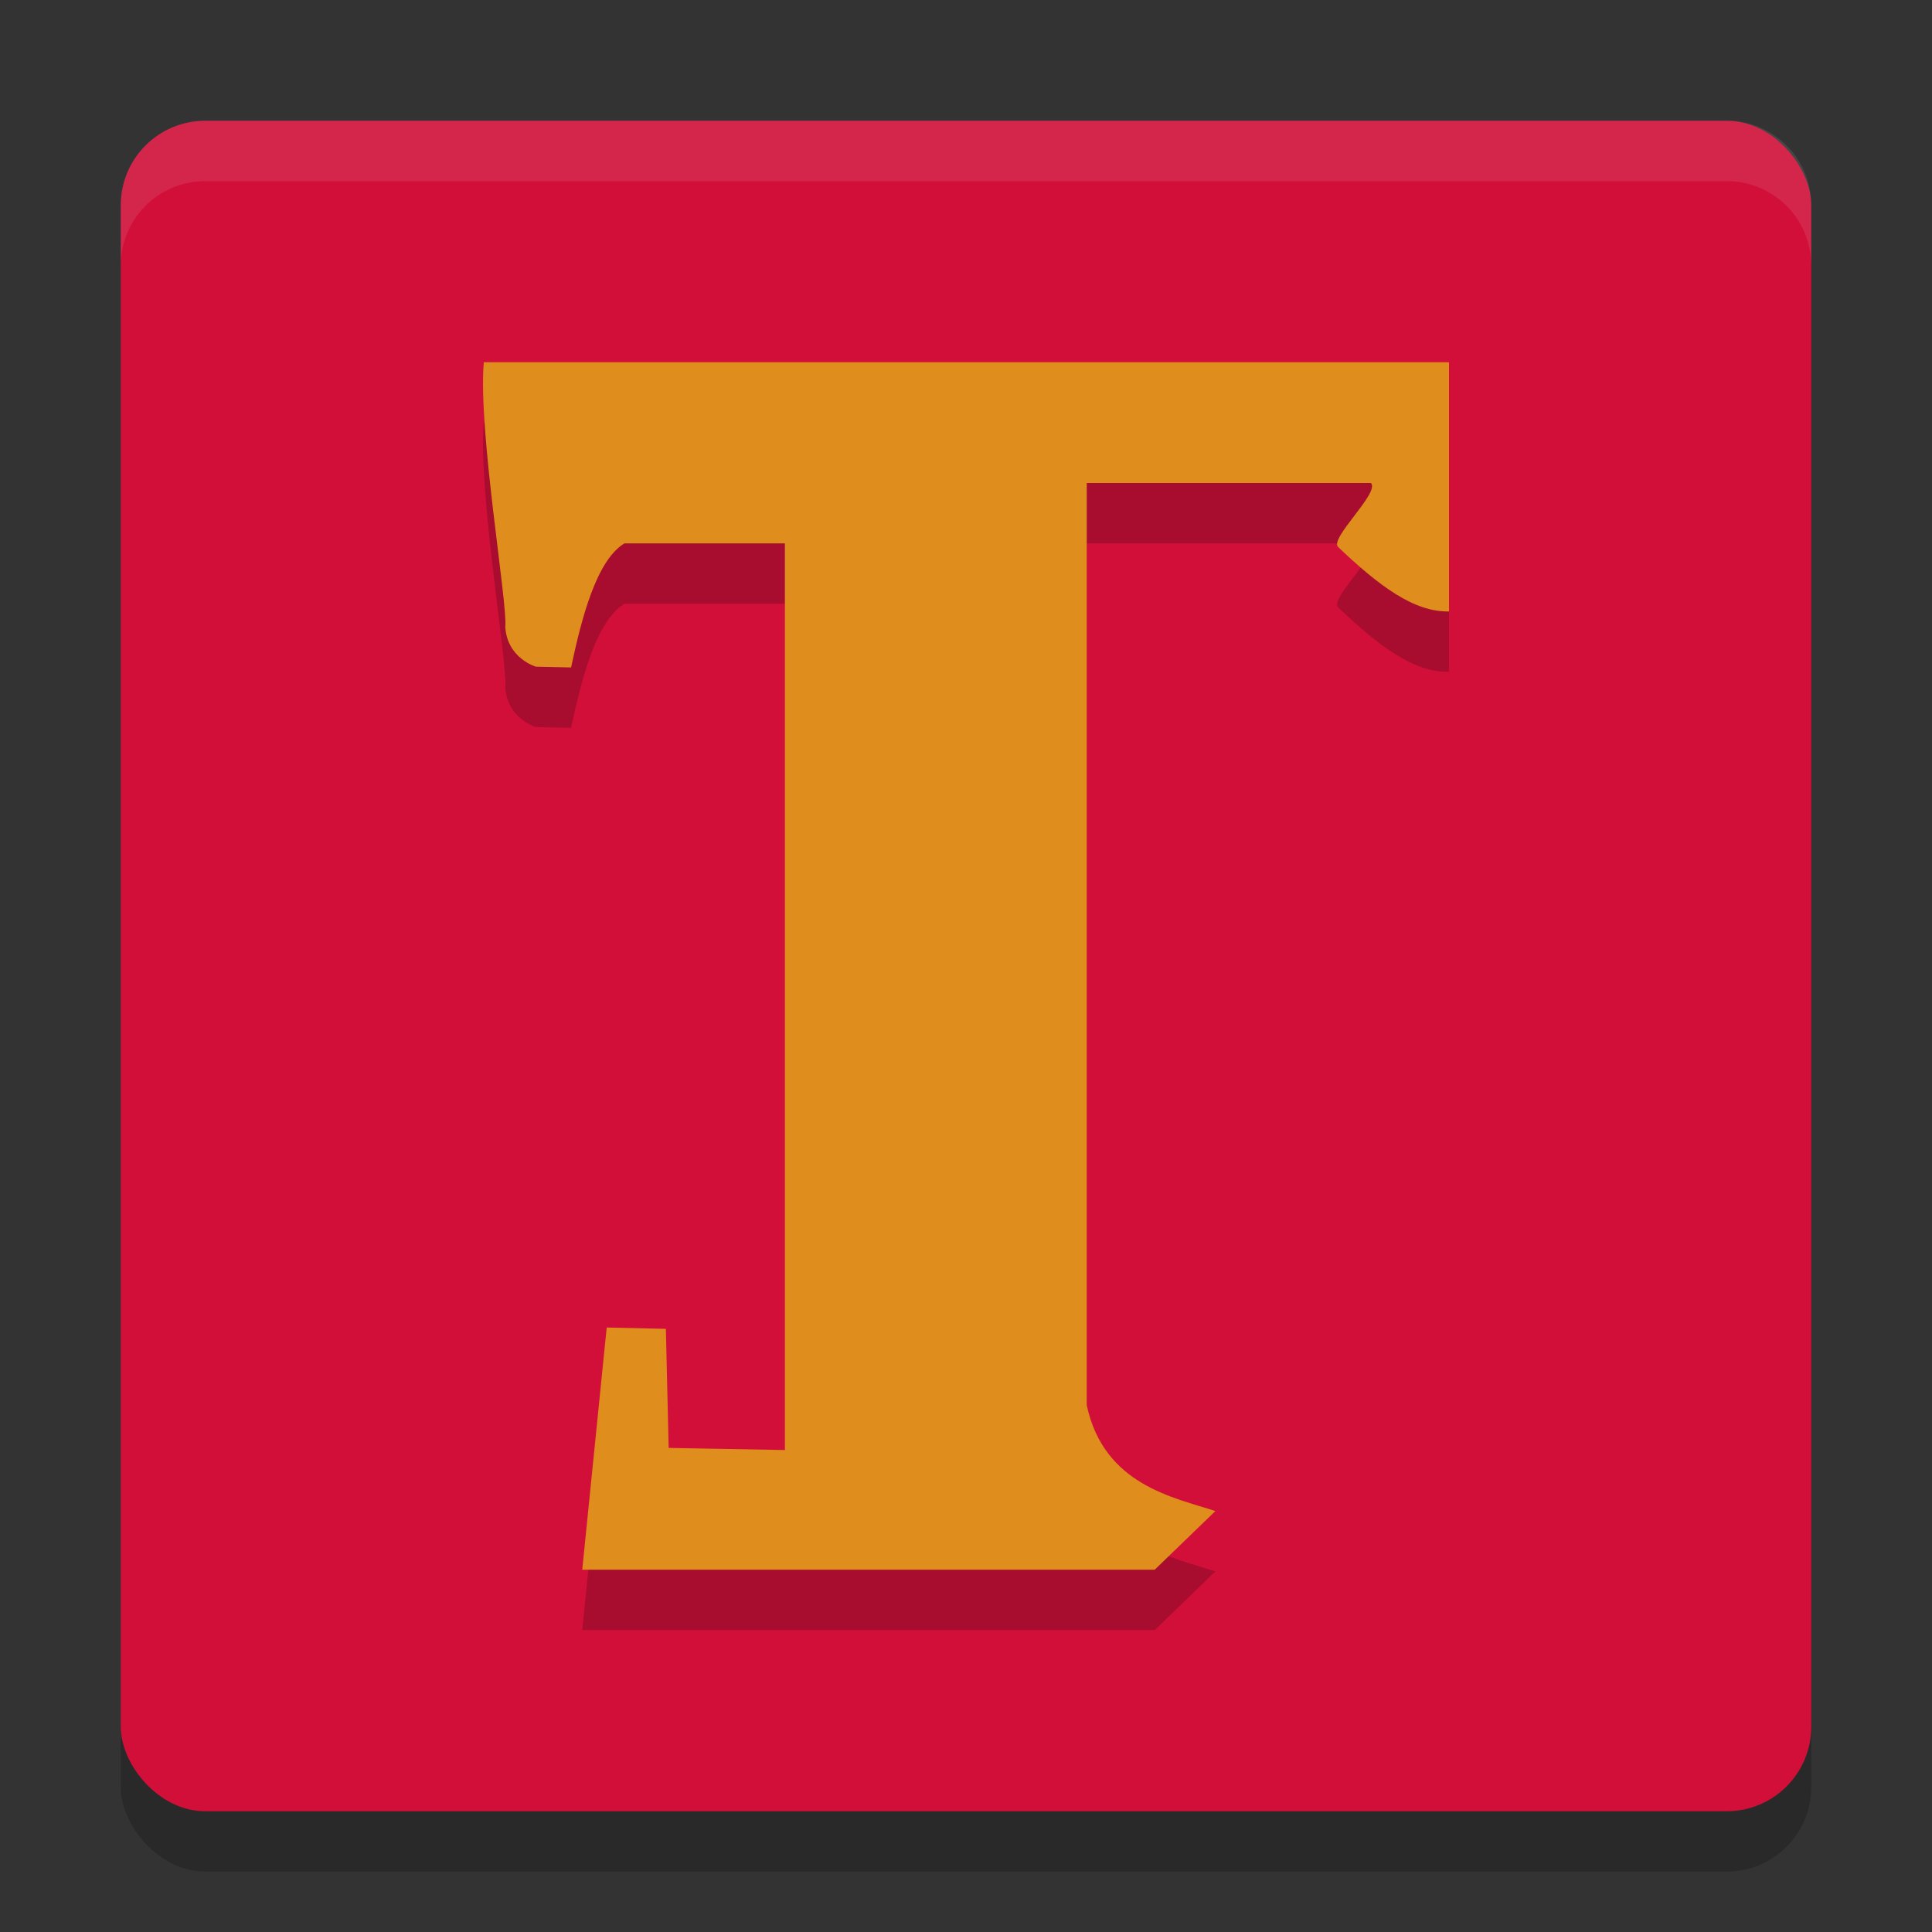 <svg xmlns="http://www.w3.org/2000/svg" width="32" height="32" version="1">
 <rect width="100%" height="100%" fill="#333333" stroke="none"/>
 <rect style="opacity:0.2" width="28" height="28" x="2" y="3" rx="1.4" ry="1.4"/>
 <rect style="fill:#d20f39" width="28" height="28" x="2" y="2" rx="1.4" ry="1.4"/>
 <path style="opacity:0.2" d="m 8.013,7 c -0.097,1.142 0.398,4 0.356,4.381 0.03,0.522 0.505,0.661 0.505,0.661 l 0.585,0.013 C 9.631,11.246 9.878,10.279 10.343,10 h 2.657 v 15.017 l -1.925,-0.035 -0.046,-1.972 -0.98,-0.022 -0.405,4.011 9.482,10e-6 1.004,-0.971 C 19.453,25.804 18.286,25.603 18,24.277 V 9 h 4.707 C 22.86,9.16 22.013,9.919 22.164,10.061 22.836,10.7 23.421,11.142 24,11.127 V 7 Z"/>
 <path style="fill:#df8e1d" d="m 8.013,6 c -0.097,1.142 0.398,4 0.356,4.381 0.03,0.522 0.505,0.661 0.505,0.661 l 0.585,0.013 C 9.631,10.246 9.878,9.279 10.343,9 h 2.657 v 15.017 l -1.925,-0.035 -0.046,-1.972 -0.98,-0.022 -0.405,4.011 9.482,10e-6 1.004,-0.971 C 19.453,24.804 18.286,24.603 18,23.277 V 8 h 4.707 C 22.86,8.16 22.013,8.919 22.164,9.061 22.836,9.7 23.421,10.142 24,10.127 V 6 Z"/>
 <path style="fill:#eff1f5;opacity:0.1" d="M 3.4 2 C 2.625 2 2 2.625 2 3.4 L 2 4.4 C 2 3.625 2.625 3 3.4 3 L 28.6 3 C 29.375 3 30 3.625 30 4.4 L 30 3.4 C 30 2.625 29.375 2 28.6 2 L 3.4 2 z"/>
</svg>
